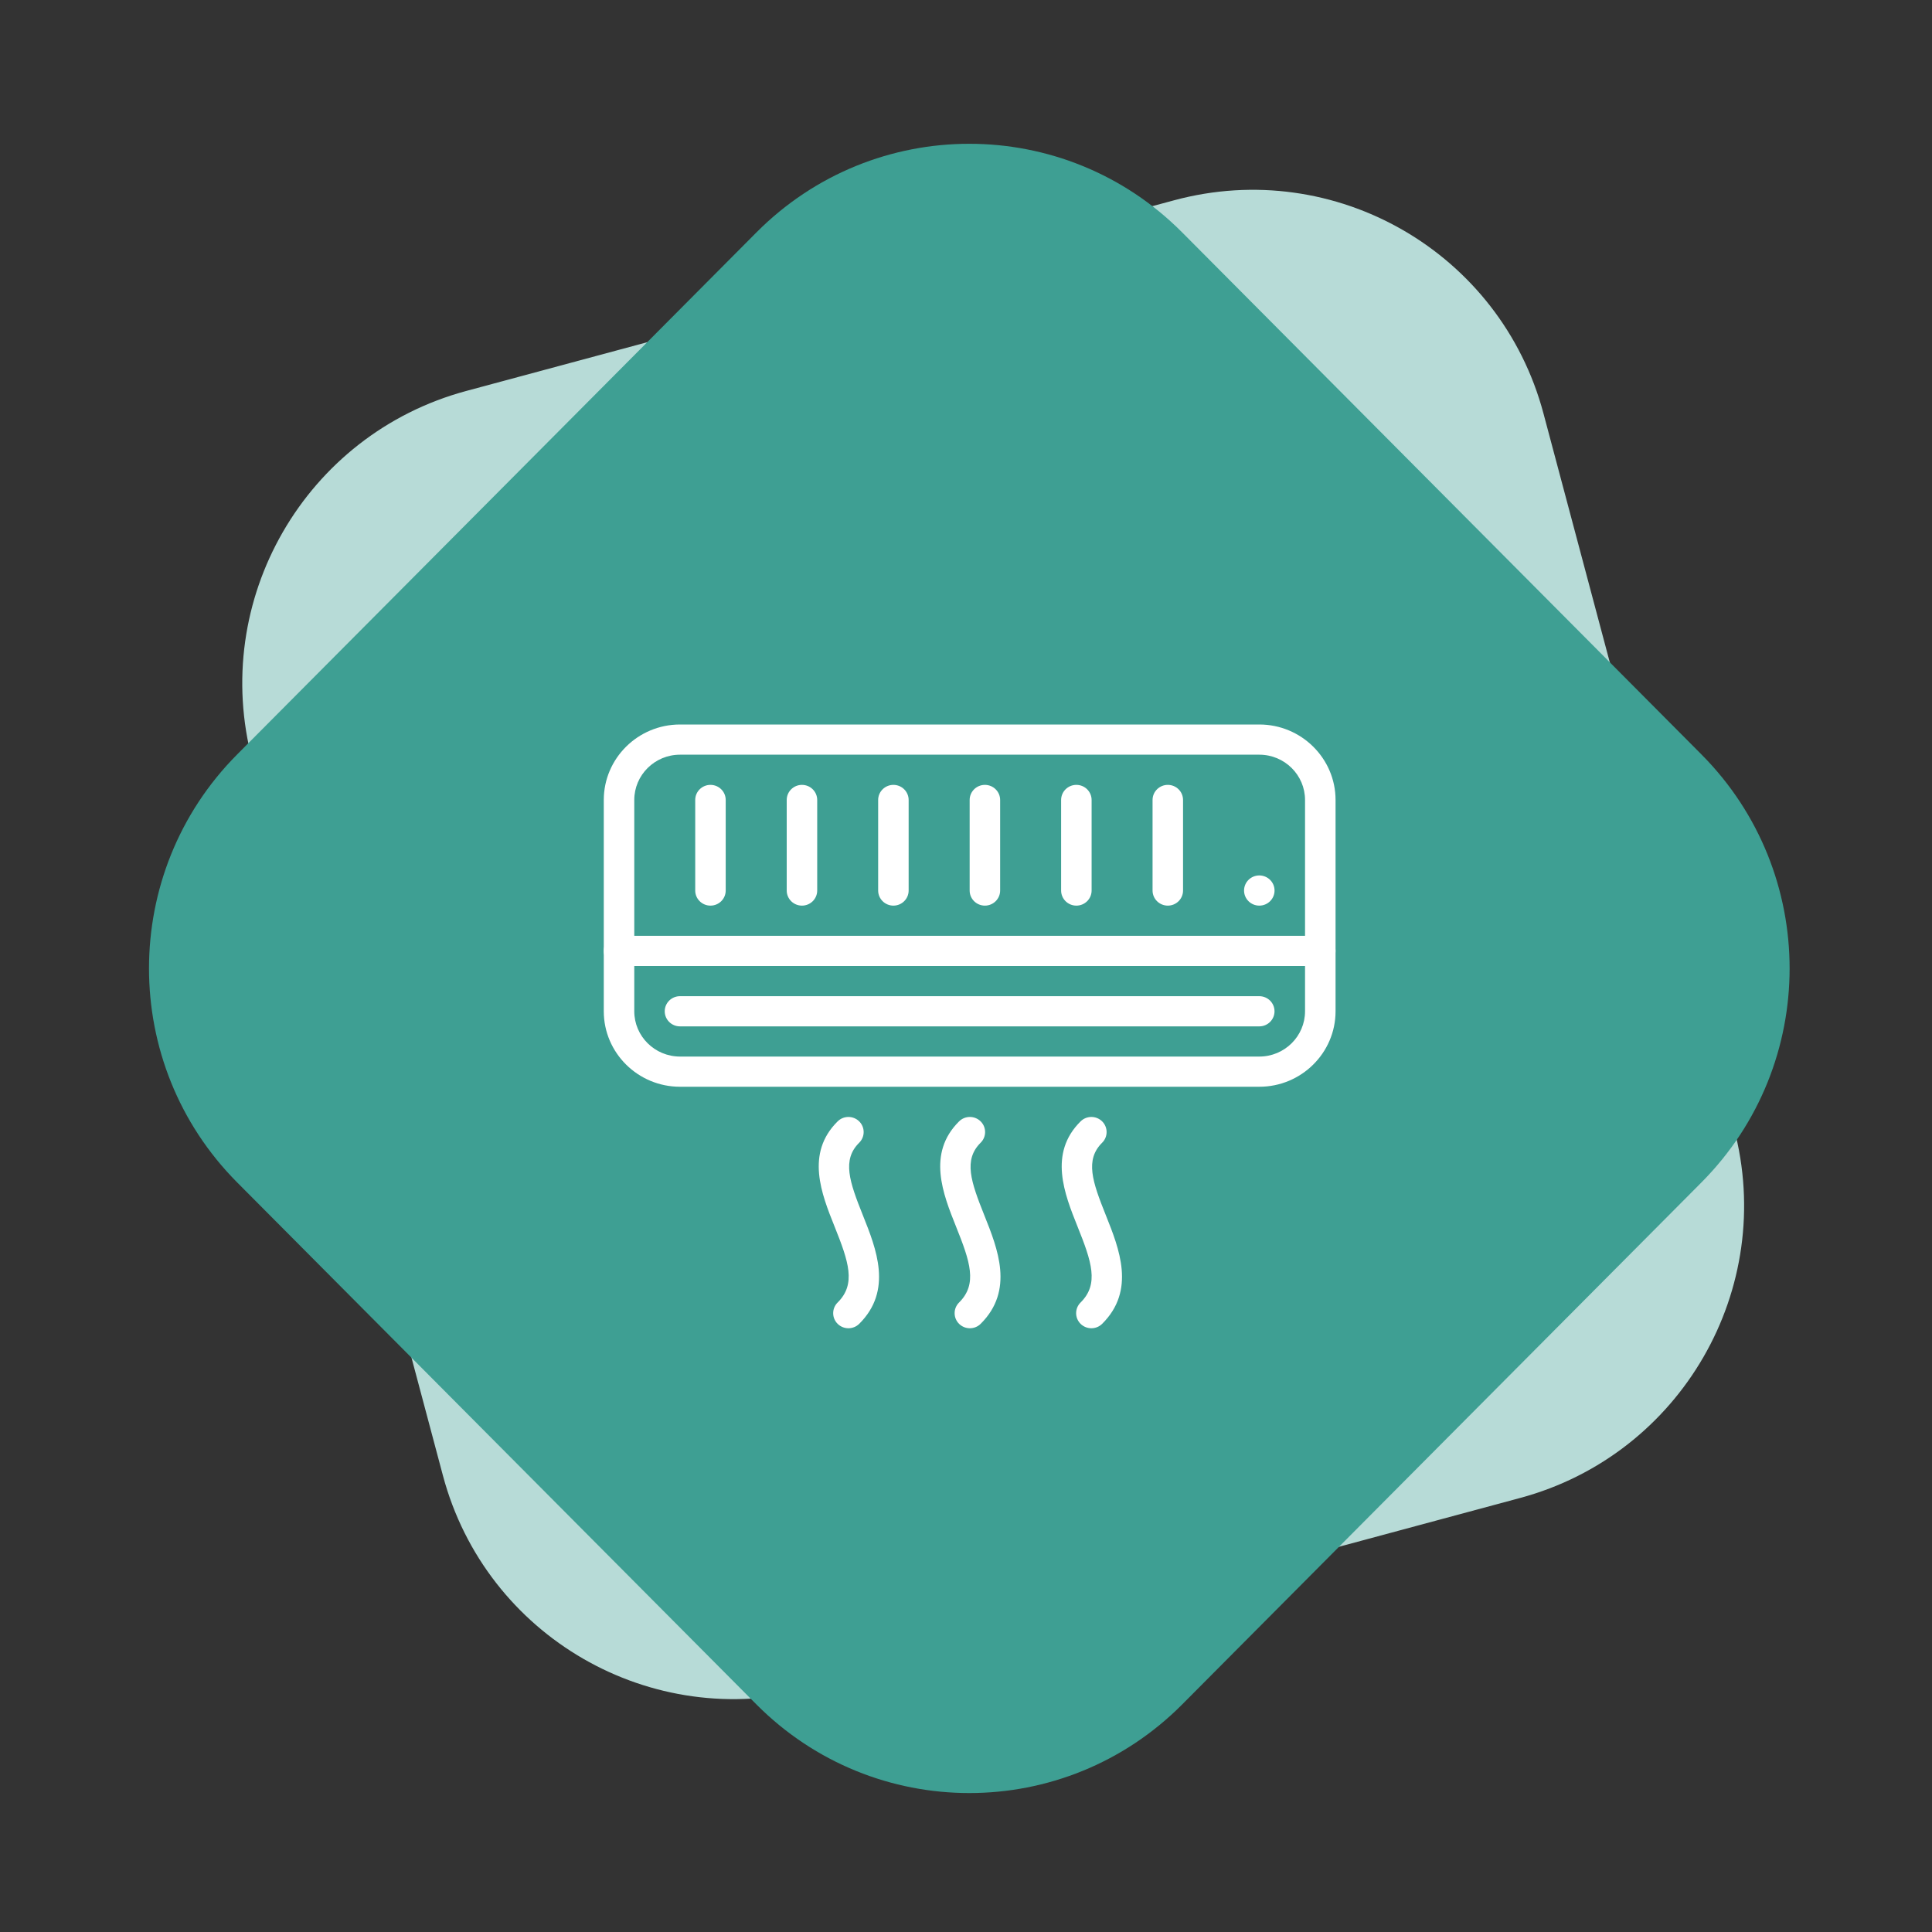 <svg width="64" height="64" viewBox="0 0 64 64" fill="none" xmlns="http://www.w3.org/2000/svg">
<rect x="0" y="0" width="64" height="64" fill="#333333" stroke="none"/>
<path fill-rule="evenodd" clip-rule="evenodd" d="M38.897 6.634C44.23 5.197 49.706 8.359 51.129 13.695L57.436 37.359C58.859 42.695 55.689 48.186 50.356 49.622L26.904 55.94C21.571 57.376 16.095 54.214 14.672 48.878L8.365 25.214C6.943 19.878 10.113 14.387 15.445 12.951L38.897 6.634Z" fill="#B7DBD7"/>
<path fill-rule="evenodd" clip-rule="evenodd" d="M25.057 7.7C28.952 3.784 35.267 3.784 39.162 7.7L56.362 24.991C60.257 28.906 60.257 35.255 56.362 39.17L39.162 56.461C35.267 60.376 28.952 60.376 25.057 56.461L7.857 39.17C3.962 35.255 3.962 28.906 7.857 24.991L25.057 7.7Z" fill="#3E9F93"/>
<path d="M41.717 36H22.526C21.134 36 20.001 34.878 20.001 33.5V26.5C20.001 25.122 21.134 24 22.526 24H41.717C43.108 24 44.242 25.122 44.242 26.5V33.5C44.242 34.878 43.108 36 41.717 36ZM22.526 25C21.691 25 21.011 25.673 21.011 26.5V33.5C21.011 34.327 21.691 35 22.526 35H41.716C42.552 35 43.231 34.327 43.231 33.5V26.5C43.231 25.673 42.552 25 41.717 25H22.526Z" fill="white"/>
<path d="M43.736 32H20.505C20.226 32 20 31.776 20 31.5C20 31.224 20.226 31 20.505 31H43.736C44.014 31 44.241 31.224 44.241 31.5C44.241 31.776 44.014 32 43.736 32Z" fill="white"/>
<path d="M28.105 44C27.976 44 27.847 43.951 27.748 43.854C27.551 43.659 27.551 43.342 27.748 43.147C28.366 42.535 28.112 41.793 27.647 40.632C27.214 39.552 26.676 38.208 27.748 37.147C27.945 36.952 28.265 36.952 28.462 37.147C28.659 37.342 28.659 37.659 28.462 37.854C27.889 38.421 28.136 39.139 28.586 40.263C29.028 41.369 29.58 42.746 28.462 43.854C28.364 43.951 28.235 44 28.105 44Z" fill="white"/>
<path d="M32.129 44C31.999 44 31.87 43.951 31.771 43.854C31.574 43.659 31.574 43.342 31.771 43.147C32.389 42.535 32.136 41.793 31.67 40.632C31.238 39.552 30.7 38.208 31.771 37.147C31.968 36.952 32.288 36.952 32.485 37.147C32.682 37.342 32.682 37.659 32.485 37.854C31.912 38.421 32.159 39.139 32.609 40.263C33.052 41.369 33.603 42.746 32.485 43.854C32.387 43.951 32.258 44 32.129 44Z" fill="white"/>
<path d="M36.154 44C36.024 44 35.895 43.951 35.796 43.854C35.599 43.659 35.599 43.342 35.796 43.147C36.414 42.535 36.161 41.793 35.695 40.632C35.263 39.552 34.725 38.208 35.796 37.147C35.993 36.952 36.313 36.952 36.51 37.147C36.707 37.342 36.707 37.659 36.51 37.854C35.938 38.421 36.184 39.139 36.635 40.263C37.077 41.369 37.628 42.746 36.51 43.854C36.412 43.951 36.283 44 36.154 44Z" fill="white"/>
<path d="M41.715 34H22.525C22.246 34 22.02 33.776 22.02 33.5C22.02 33.224 22.246 33 22.525 33H41.715C41.994 33 42.22 33.224 42.22 33.5C42.22 33.776 41.994 34 41.715 34Z" fill="white"/>
<path d="M23.535 30C23.256 30 23.03 29.776 23.03 29.5V26.5C23.03 26.224 23.256 26 23.535 26C23.814 26 24.04 26.224 24.04 26.5V29.5C24.04 29.776 23.814 30 23.535 30Z" fill="white"/>
<path d="M26.566 30C26.287 30 26.061 29.776 26.061 29.5V26.5C26.061 26.224 26.287 26 26.566 26C26.845 26 27.071 26.224 27.071 26.5V29.5C27.071 29.776 26.845 30 26.566 30Z" fill="white"/>
<path d="M29.595 30C29.317 30 29.09 29.776 29.09 29.5V26.5C29.09 26.224 29.317 26 29.595 26C29.874 26 30.1 26.224 30.1 26.5V29.5C30.1 29.776 29.874 30 29.595 30Z" fill="white"/>
<path d="M32.626 30C32.347 30 32.121 29.776 32.121 29.5V26.5C32.121 26.224 32.347 26 32.626 26C32.904 26 33.131 26.224 33.131 26.5V29.5C33.131 29.776 32.904 30 32.626 30Z" fill="white"/>
<path d="M35.656 30C35.377 30 35.151 29.776 35.151 29.5V26.5C35.151 26.224 35.377 26 35.656 26C35.935 26 36.161 26.224 36.161 26.5V29.5C36.161 29.776 35.935 30 35.656 30Z" fill="white"/>
<path d="M38.685 30C38.407 30 38.18 29.776 38.18 29.5V26.5C38.18 26.224 38.407 26 38.685 26C38.964 26 39.19 26.224 39.19 26.5V29.5C39.19 29.776 38.964 30 38.685 30Z" fill="white"/>
<path d="M42.221 29.5C42.221 29.776 41.995 30 41.716 30C41.437 30 41.211 29.776 41.211 29.5C41.211 29.224 41.437 29 41.716 29C41.995 29 42.221 29.224 42.221 29.5Z" fill="white"/>
</svg>
